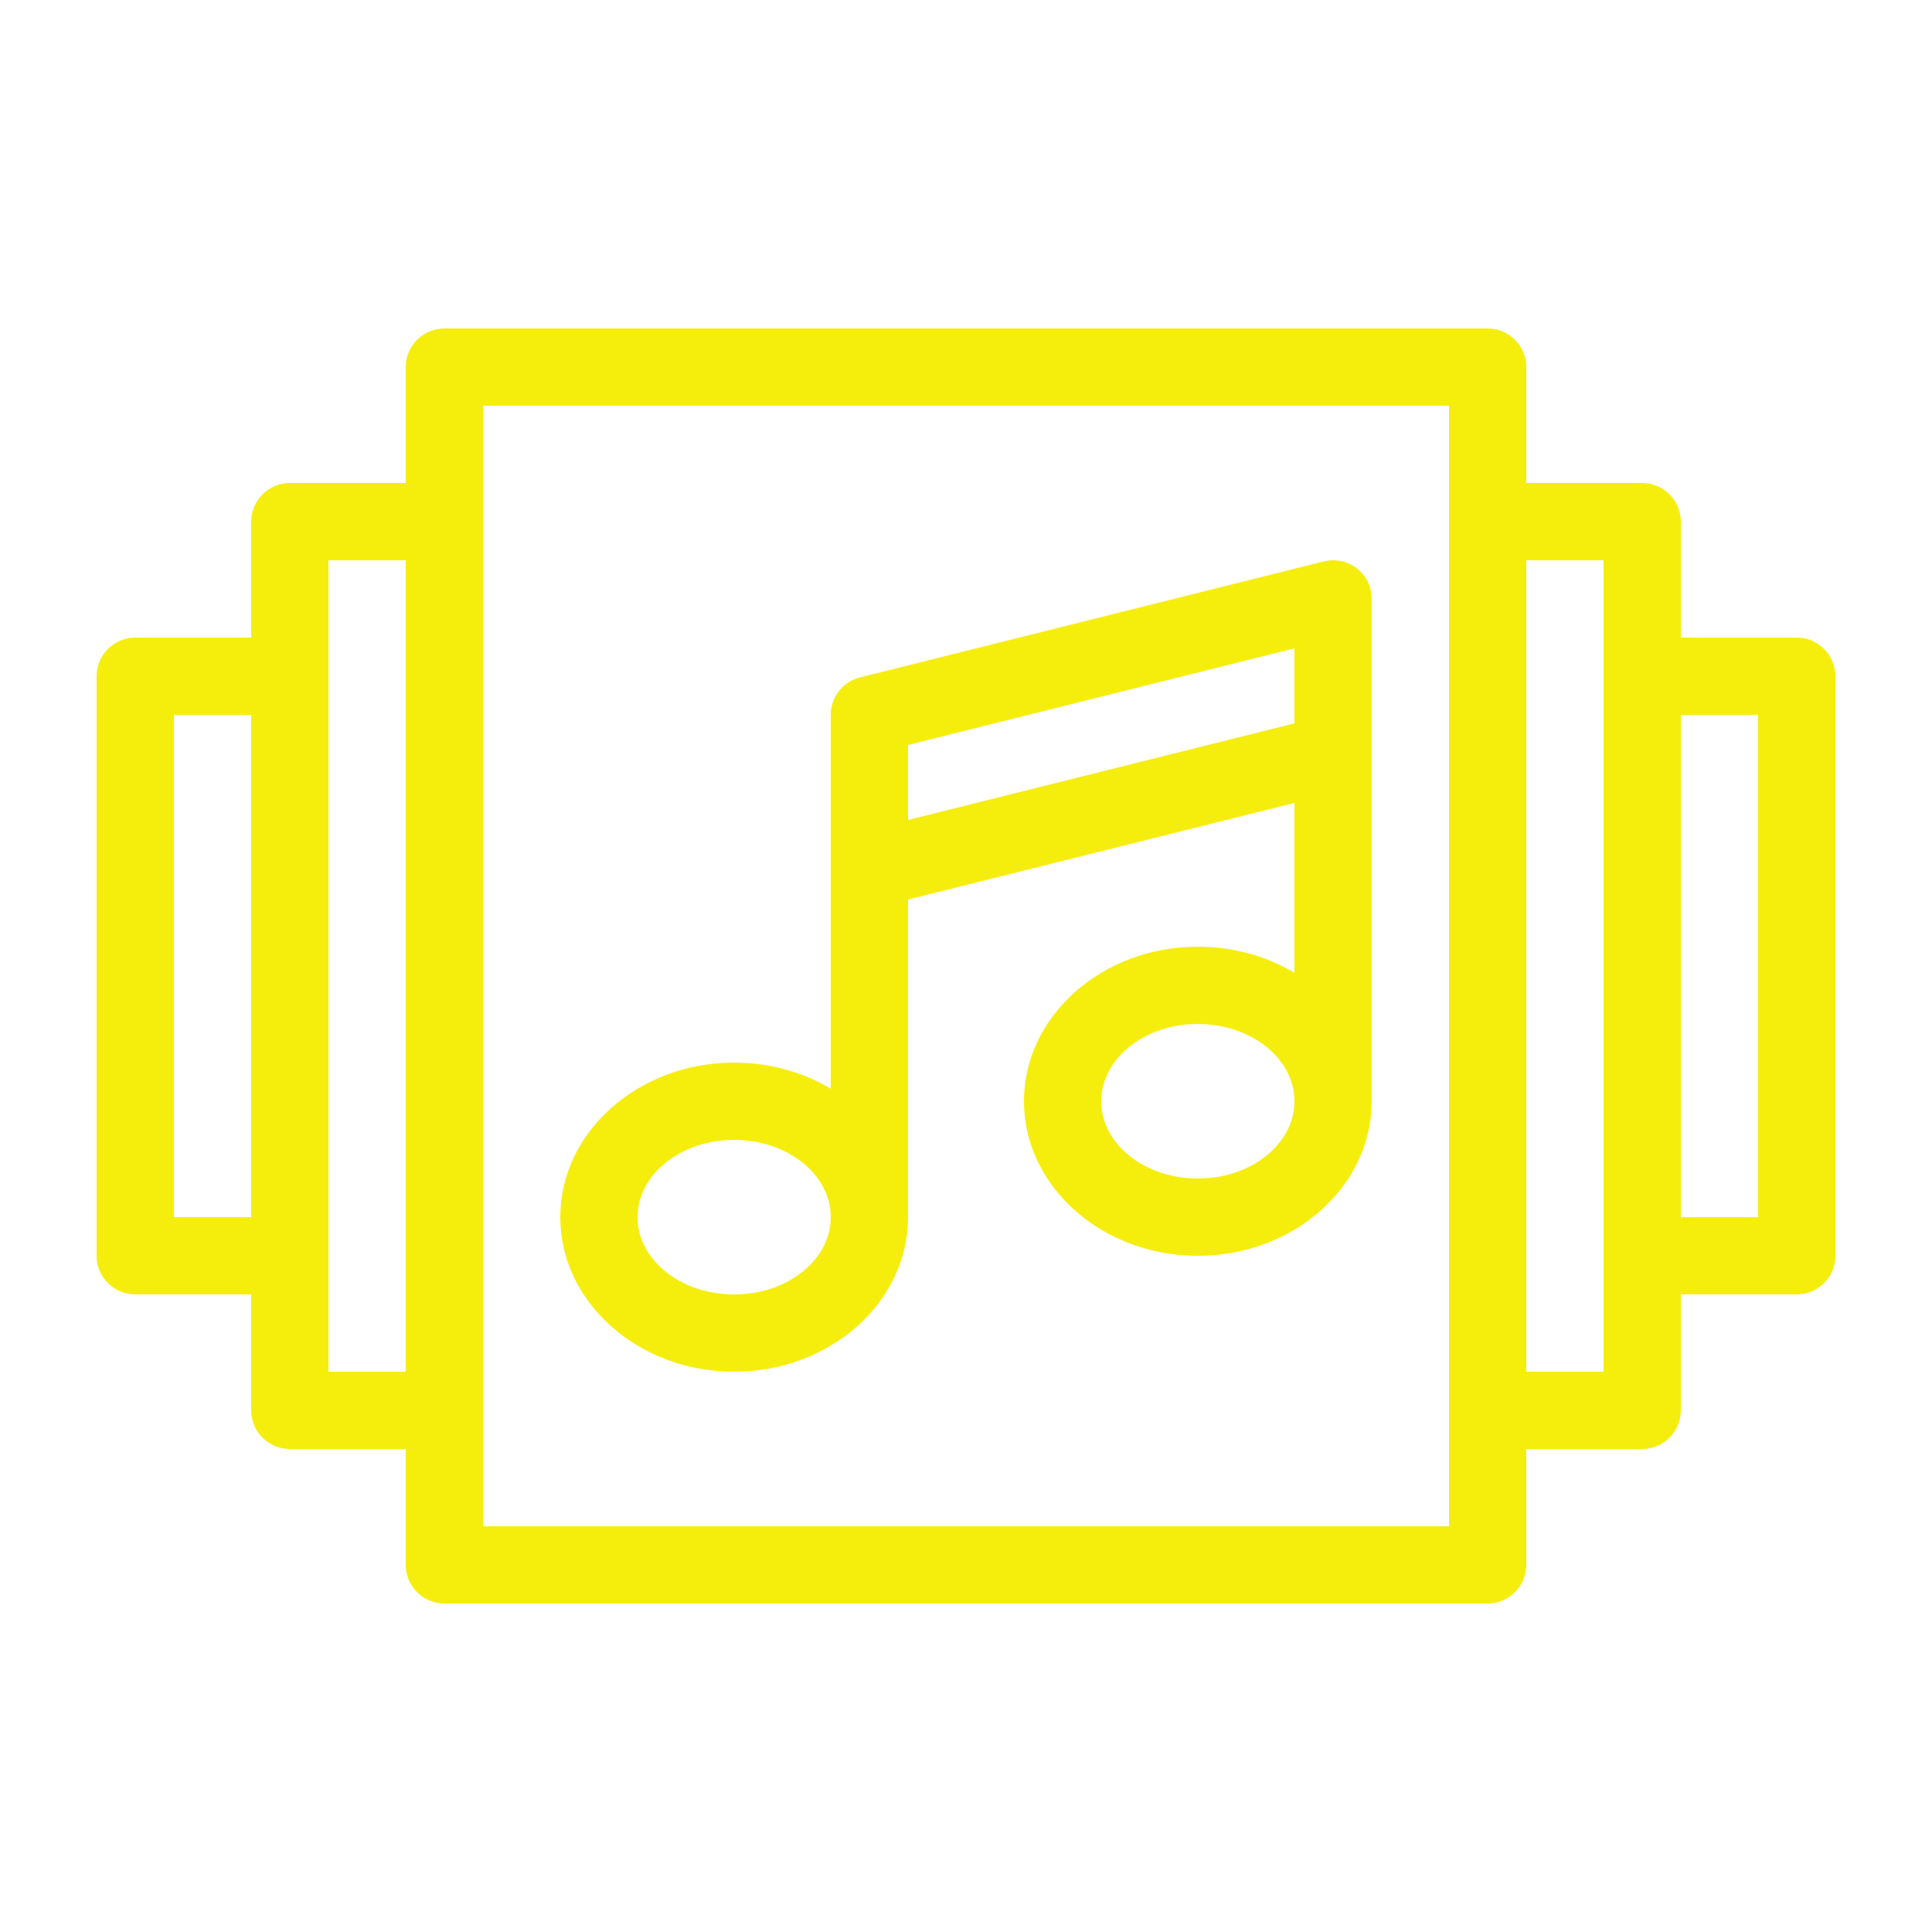 <?xml version="1.0" encoding="utf-8"?>
<svg viewBox="0 0 100 100" style="enable-background:new 0 0 100 100;" xmlns="http://www.w3.org/2000/svg">
  <path d="M93,33h-6v-6c0-1.1-0.9-2-2-2h-6v-6c0-1.1-0.9-2-2-2H23c-1.1,0-2,0.9-2,2v6h-6c-1.1,0-2,0.9-2,2v6H7c-1.1,0-2,0.9-2,2v30 c0,1.1,0.9,2,2,2h6v6c0,1.1,0.9,2,2,2h6v6c0,1.1,0.9,2,2,2h54c1.1,0,2-0.9,2-2v-6h6c1.1,0,2-0.9,2-2v-6h6c1.1,0,2-0.9,2-2V35 C95,33.9,94.1,33,93,33z M13,63H9V37h4V63z M21,71h-4V29h4V71z M75,79H25V21h50V79z M83,71h-4V29h4V71z M91,63h-4V37h4V63z M38,71 c4.96,0,9-3.59,9-8V46.56l20-5v8.79C65.57,49.5,63.85,49,62,49c-4.96,0-9,3.59-9,8c0,4.41,4.04,8,9,8s9-3.59,9-8V31 c0-0.62-0.28-1.2-0.77-1.58c-0.48-0.38-1.12-0.51-1.72-0.36l-23.99,6C43.62,35.28,43,36.08,43,37v19.35C41.57,55.5,39.85,55,38,55 c-4.96,0-9,3.59-9,8C29,67.41,33.04,71,38,71z M62,61c-2.76,0-5-1.79-5-4c0-2.21,2.24-4,5-4s5,1.79,5,4C67,59.21,64.76,61,62,61z M47,38.56l20-5v3.88l-20,5V38.56z M38,59c2.76,0,5,1.79,5,4c0,2.21-2.24,4-5,4s-5-1.79-5-4C33,60.79,35.24,59,38,59z" style="fill: rgb(245, 238, 13);"/>
</svg>